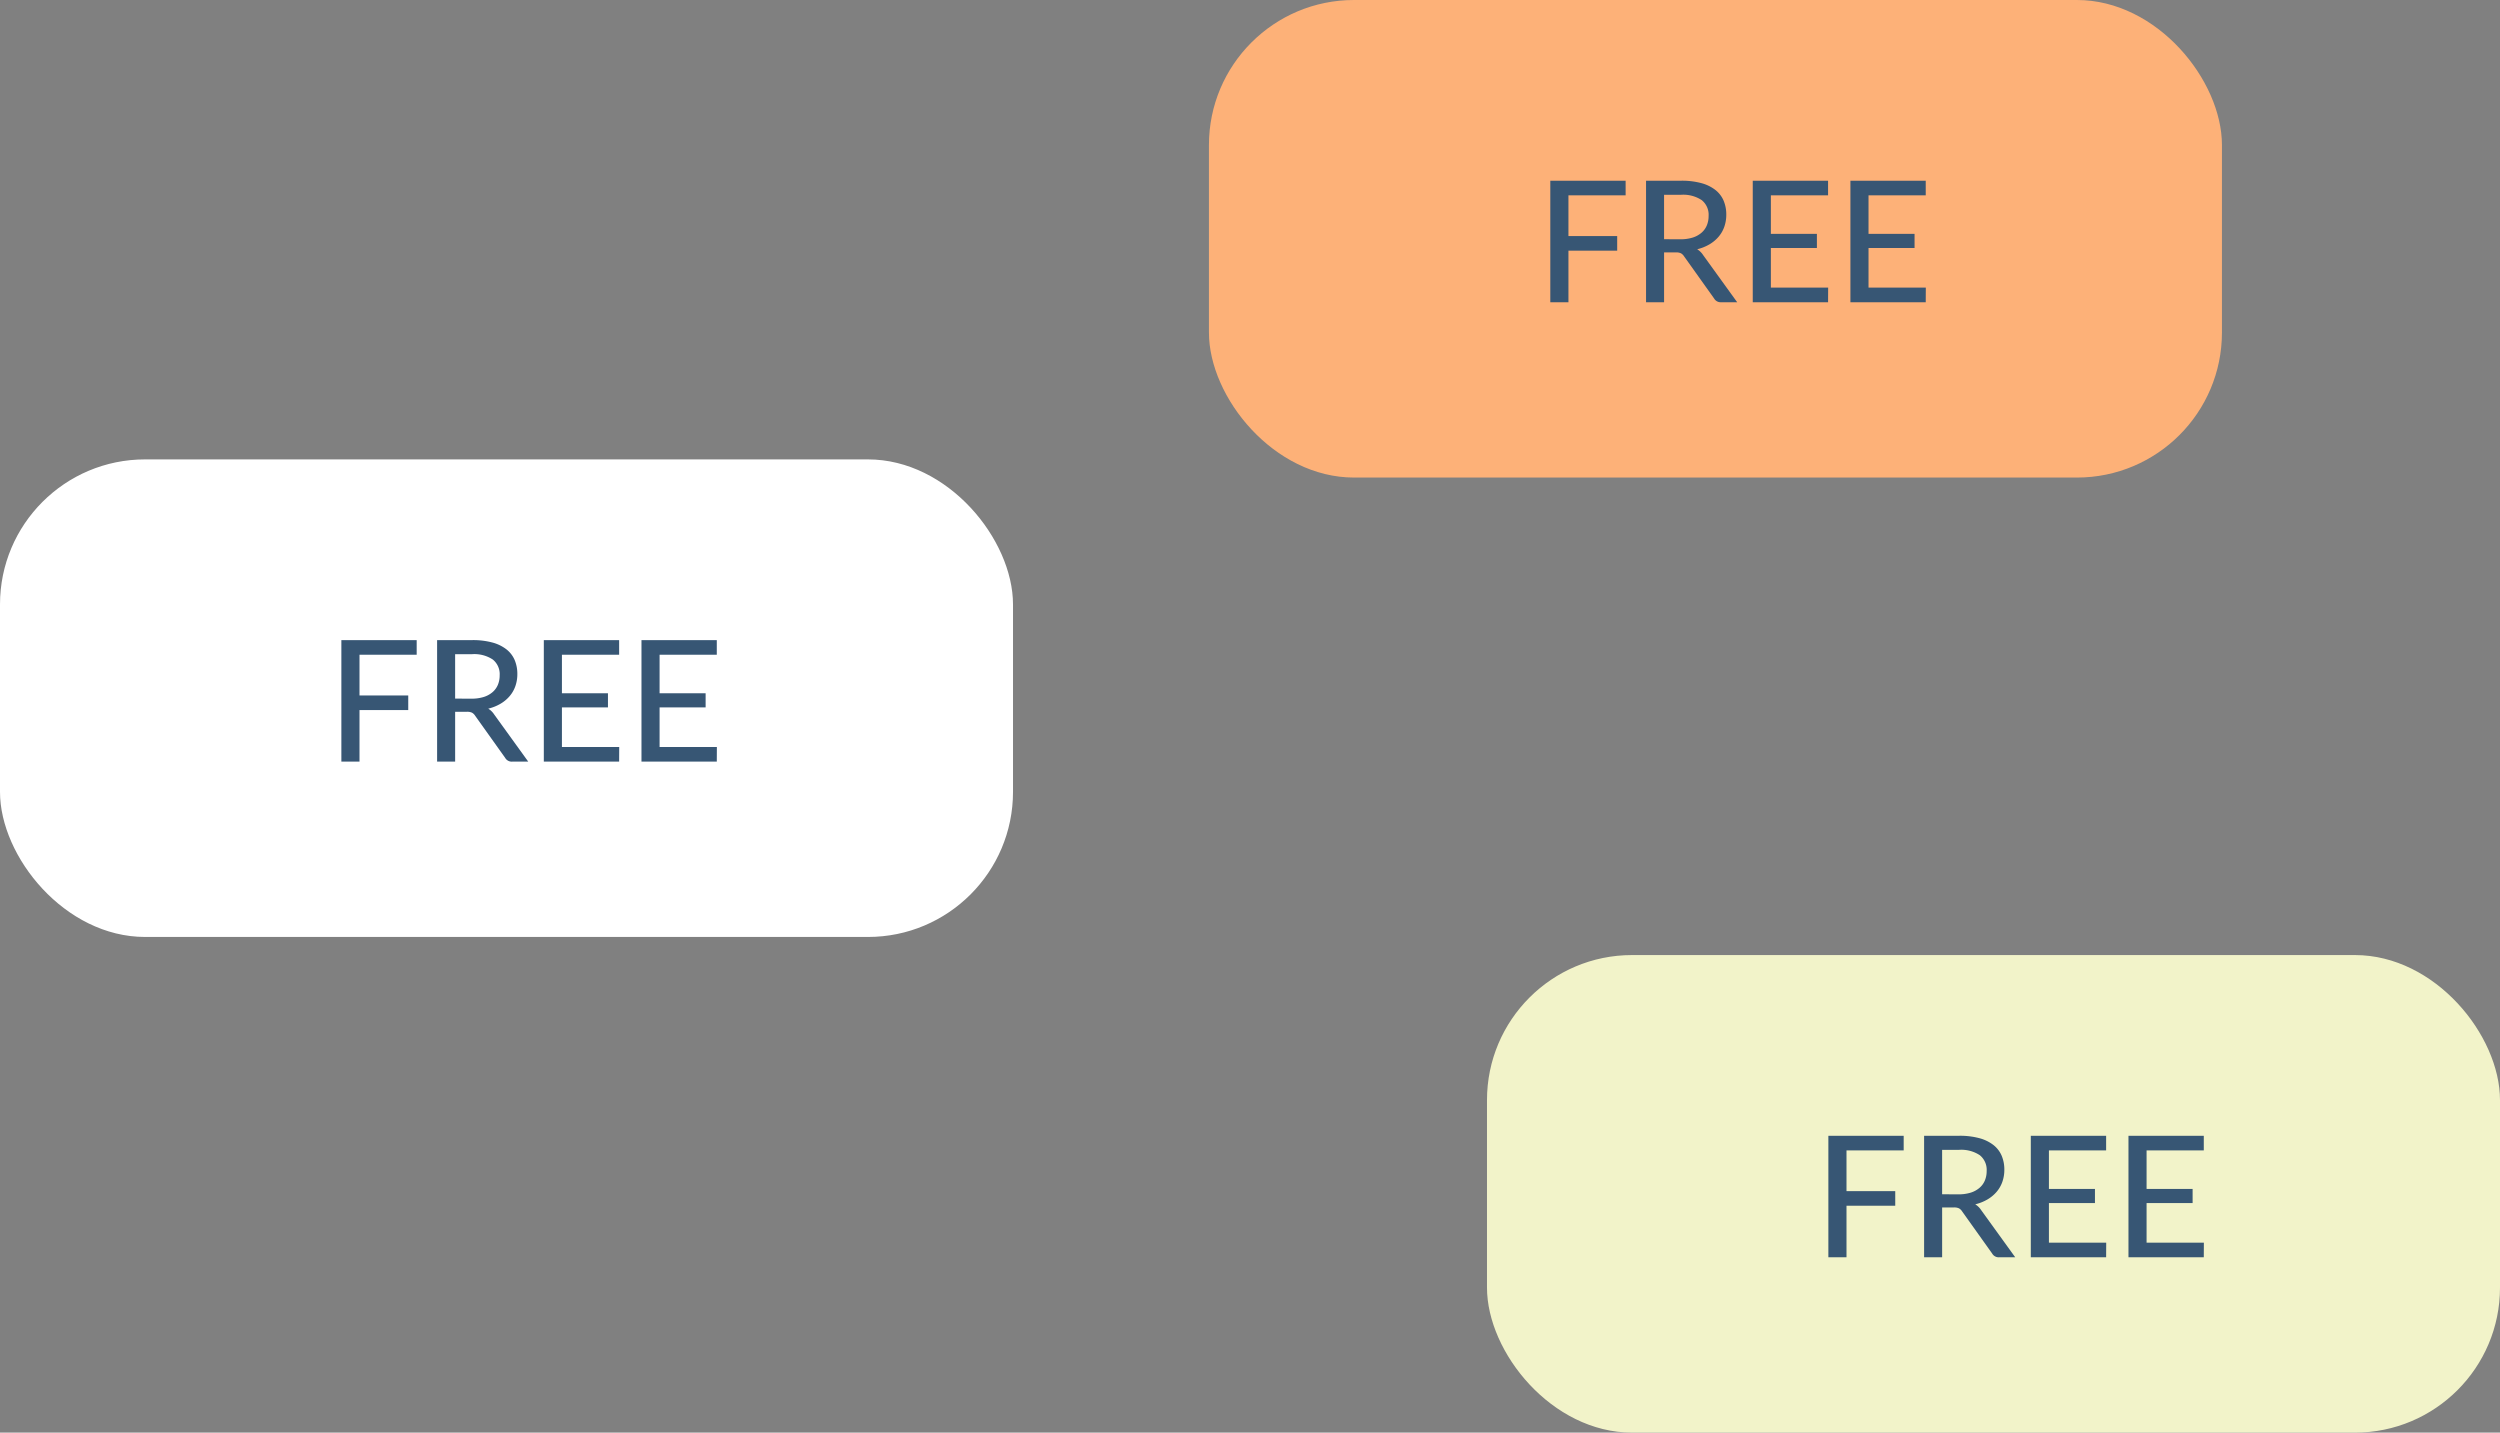 <svg xmlns="http://www.w3.org/2000/svg" width="206.793" height="118.502" viewBox="0 0 206.793 118.502">
  <rect x="0" y="0" width="206.793" height="118.502" fill="#808080" stroke="none"/>
  <g id="Group_5789" data-name="Group 5789" transform="translate(-775 -1005)">
    <g id="Group_5702" data-name="Group 5702" transform="translate(-359 643)">
      <rect id="Rectangle_2919" data-name="Rectangle 2919" width="83.793" height="39.502" rx="12" transform="translate(1134 400)" fill="#fff"/>
      <g id="Group_5694" data-name="Group 5694" transform="translate(1131.968 417)">
        <path id="Path_1632" data-name="Path 1632" d="M2.737-8.841v3.367H6.769v1.211H2.737V0h-1.5V-10.052h6.23v1.211ZM12-5.208a3.322,3.322,0,0,0,1.012-.14,2.053,2.053,0,0,0,.731-.4,1.623,1.623,0,0,0,.441-.609,2.014,2.014,0,0,0,.147-.781,1.552,1.552,0,0,0-.571-1.309,2.773,2.773,0,0,0-1.712-.441H10.647v3.675ZM16.695,0h-1.33a.621.621,0,0,1-.581-.315L12.3-3.8a.741.741,0,0,0-.259-.249.934.934,0,0,0-.42-.074h-.973V0H9.156V-10.052h2.9a6.2,6.2,0,0,1,1.676.2,3.257,3.257,0,0,1,1.162.567,2.255,2.255,0,0,1,.679.885,2.939,2.939,0,0,1,.22,1.162,2.978,2.978,0,0,1-.161.987,2.589,2.589,0,0,1-.472.829,2.977,2.977,0,0,1-.759.634,3.724,3.724,0,0,1-1.015.406,1.538,1.538,0,0,1,.483.469ZM24.22-1.211,24.213,0h-6.23V-10.052h6.23v1.211H19.481v3.185h3.808v1.169H19.481v3.276Zm8.078,0L32.291,0h-6.23V-10.052h6.23v1.211H27.559v3.185h3.808v1.169H27.559v3.276Z" transform="translate(29.032 8)" fill="#375674"/>
      </g>
    </g>
    <g id="Group_5703" data-name="Group 5703" transform="translate(-236 684)">
      <rect id="Rectangle_2919-2" data-name="Rectangle 2919" width="83.793" height="39.502" rx="12" transform="translate(1134 400)" fill="#f2f3c9"/>
      <g id="Group_5694-2" data-name="Group 5694" transform="translate(1131.968 417)">
        <path id="Path_1633" data-name="Path 1633" d="M2.737-8.841v3.367H6.769v1.211H2.737V0h-1.5V-10.052h6.23v1.211ZM12-5.208a3.322,3.322,0,0,0,1.012-.14,2.053,2.053,0,0,0,.731-.4,1.623,1.623,0,0,0,.441-.609,2.014,2.014,0,0,0,.147-.781,1.552,1.552,0,0,0-.571-1.309,2.773,2.773,0,0,0-1.712-.441H10.647v3.675ZM16.695,0h-1.33a.621.621,0,0,1-.581-.315L12.3-3.8a.741.741,0,0,0-.259-.249.934.934,0,0,0-.42-.074h-.973V0H9.156V-10.052h2.9a6.2,6.2,0,0,1,1.676.2,3.257,3.257,0,0,1,1.162.567,2.255,2.255,0,0,1,.679.885,2.939,2.939,0,0,1,.22,1.162,2.978,2.978,0,0,1-.161.987,2.589,2.589,0,0,1-.472.829,2.977,2.977,0,0,1-.759.634,3.724,3.724,0,0,1-1.015.406,1.538,1.538,0,0,1,.483.469ZM24.22-1.211,24.213,0h-6.23V-10.052h6.23v1.211H19.481v3.185h3.808v1.169H19.481v3.276Zm8.078,0L32.291,0h-6.23V-10.052h6.23v1.211H27.559v3.185h3.808v1.169H27.559v3.276Z" transform="translate(29.032 8)" fill="#375674"/>
      </g>
    </g>
    <g id="Group_5704" data-name="Group 5704" transform="translate(-259 605)">
      <rect id="Rectangle_2919-3" data-name="Rectangle 2919" width="83.793" height="39.502" rx="12" transform="translate(1134 400)" fill="#fdb178"/>
      <g id="Group_5694-3" data-name="Group 5694" transform="translate(1131.968 417)">
        <path id="Path_1631" data-name="Path 1631" d="M2.737-8.841v3.367H6.769v1.211H2.737V0h-1.5V-10.052h6.23v1.211ZM12-5.208a3.322,3.322,0,0,0,1.012-.14,2.053,2.053,0,0,0,.731-.4,1.623,1.623,0,0,0,.441-.609,2.014,2.014,0,0,0,.147-.781,1.552,1.552,0,0,0-.571-1.309,2.773,2.773,0,0,0-1.712-.441H10.647v3.675ZM16.695,0h-1.33a.621.621,0,0,1-.581-.315L12.3-3.8a.741.741,0,0,0-.259-.249.934.934,0,0,0-.42-.074h-.973V0H9.156V-10.052h2.9a6.2,6.2,0,0,1,1.676.2,3.257,3.257,0,0,1,1.162.567,2.255,2.255,0,0,1,.679.885,2.939,2.939,0,0,1,.22,1.162,2.978,2.978,0,0,1-.161.987,2.589,2.589,0,0,1-.472.829,2.977,2.977,0,0,1-.759.634,3.724,3.724,0,0,1-1.015.406,1.538,1.538,0,0,1,.483.469ZM24.22-1.211,24.213,0h-6.23V-10.052h6.23v1.211H19.481v3.185h3.808v1.169H19.481v3.276Zm8.078,0L32.291,0h-6.23V-10.052h6.23v1.211H27.559v3.185h3.808v1.169H27.559v3.276Z" transform="translate(29.032 8)" fill="#375674"/>
      </g>
    </g>
  </g>
</svg>

